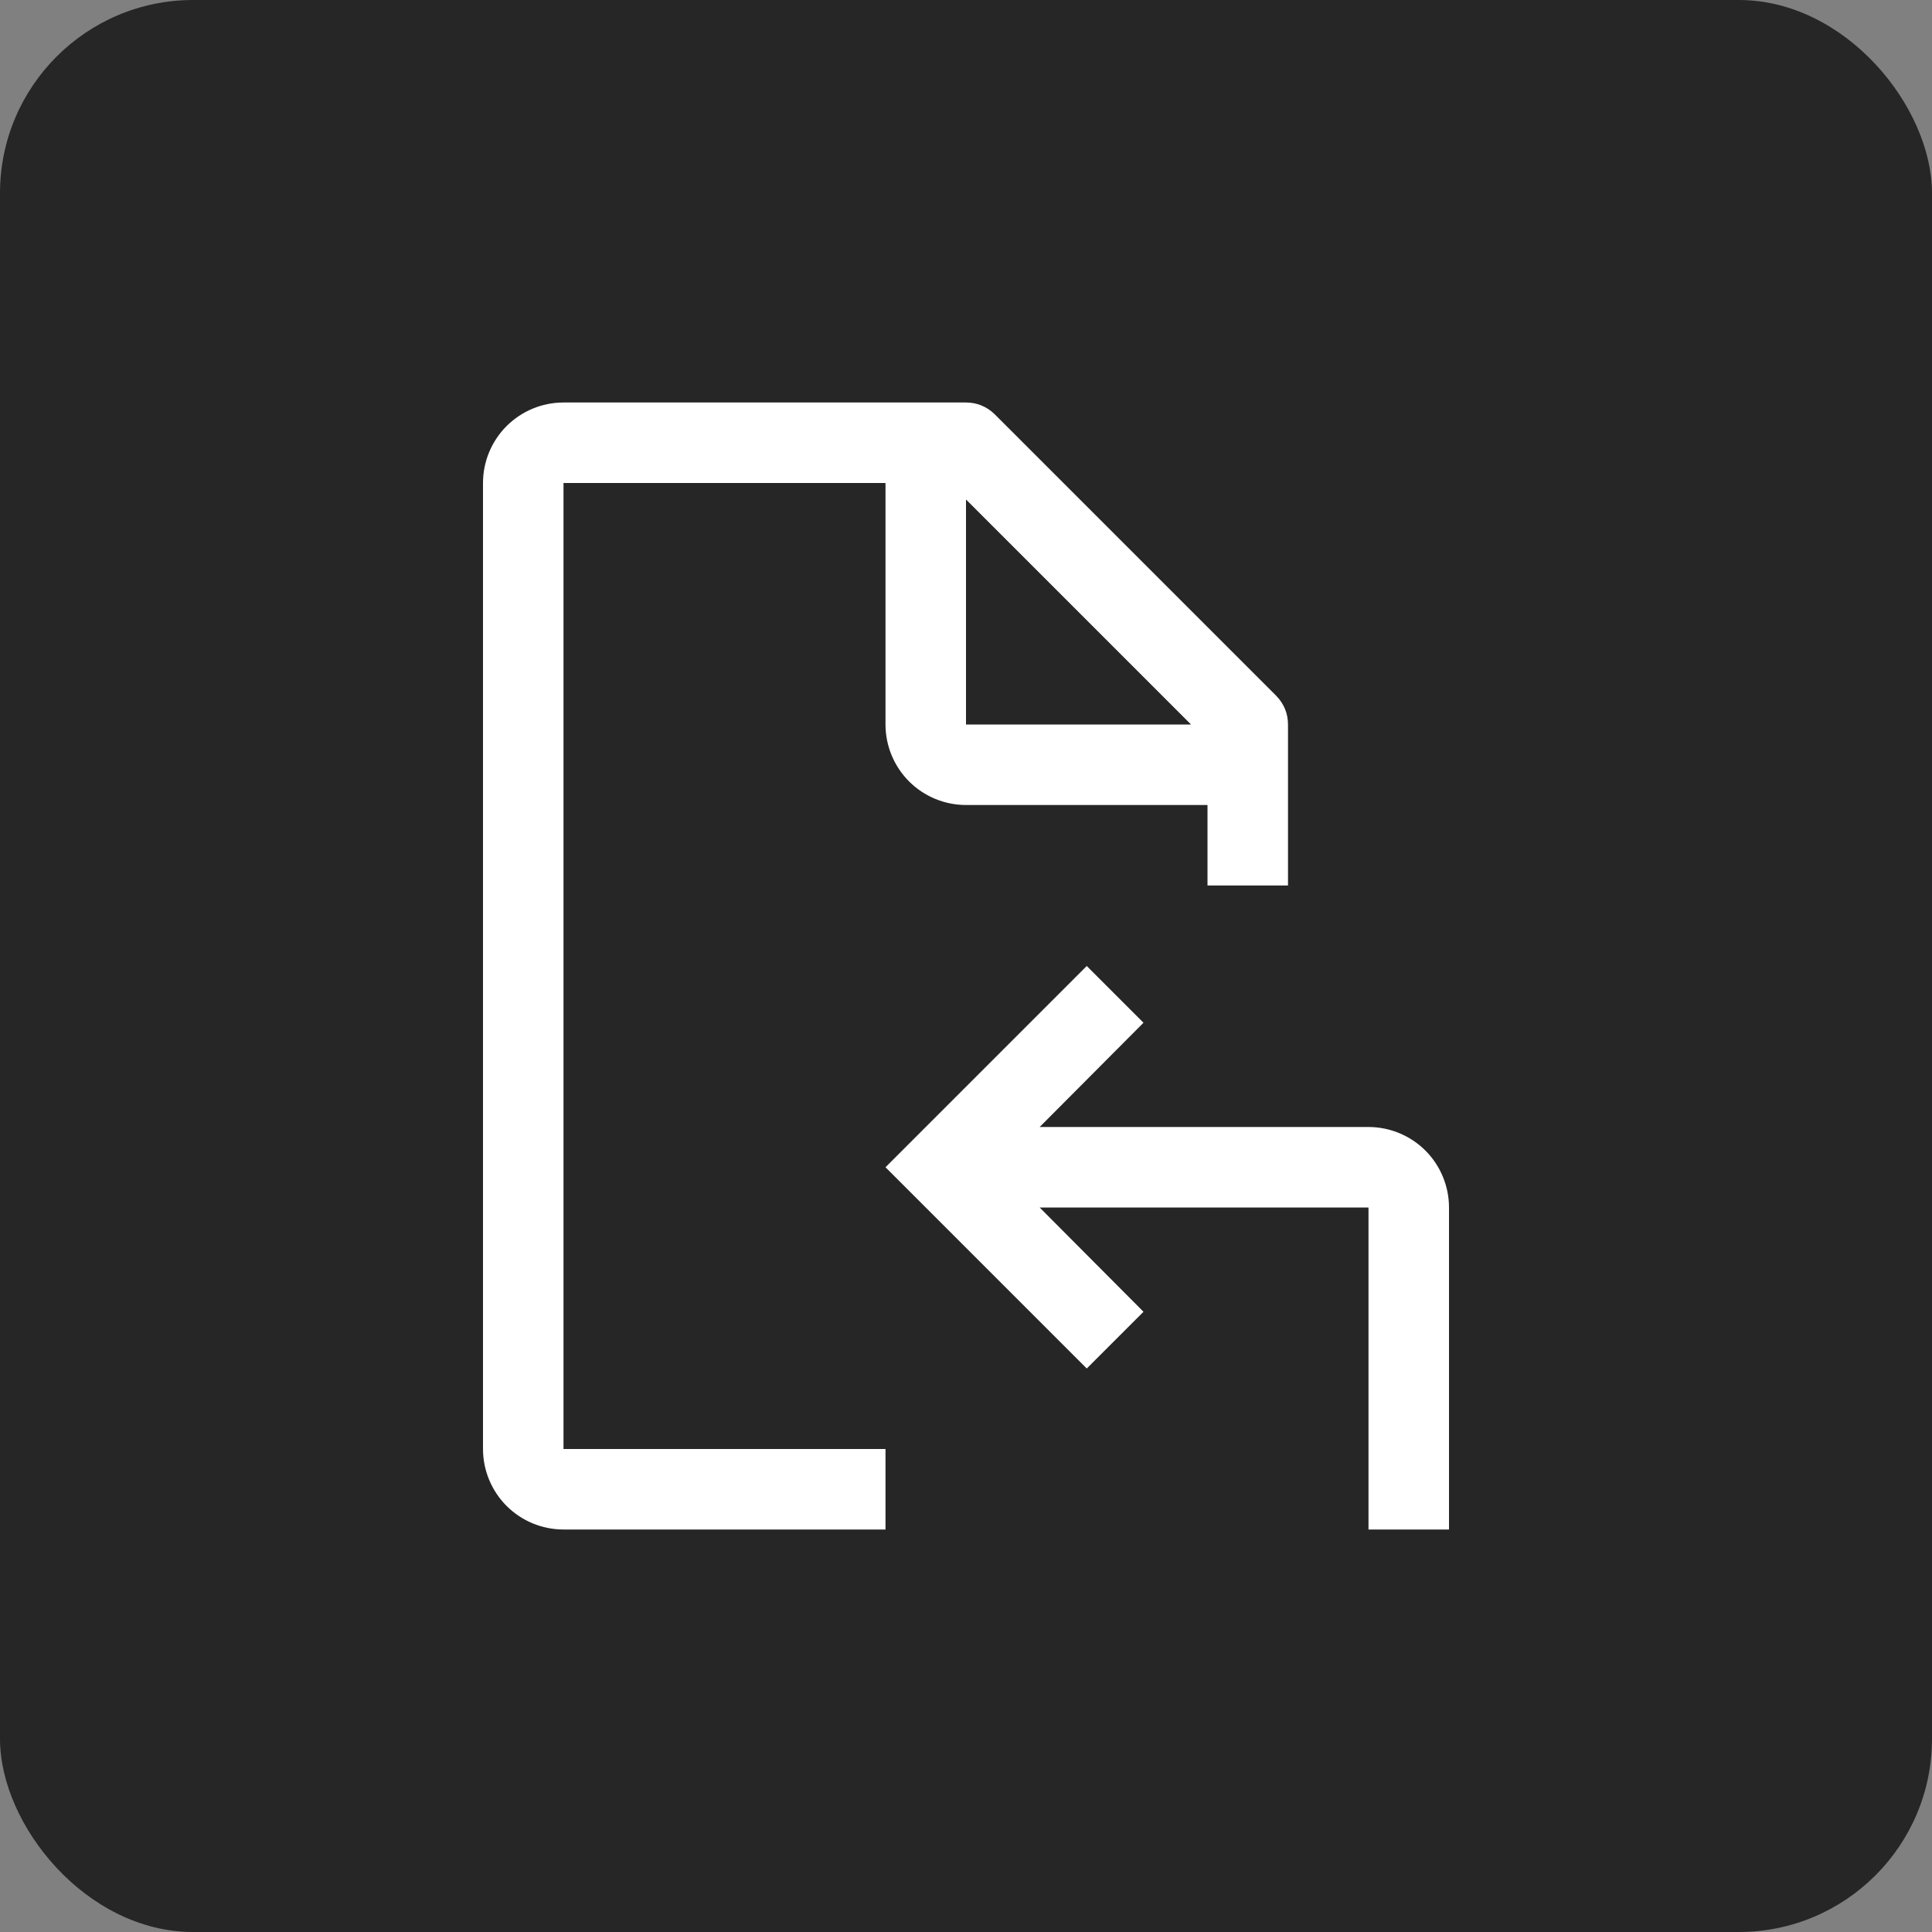 <svg width="30" height="30" viewBox="0 0 30 30" fill="none" xmlns="http://www.w3.org/2000/svg">
<rect x="0" y="0" width="30" height="30" fill="#808080" stroke="none"/>
<rect width="30" height="30" rx="3" fill="#101010" fill-opacity="0.8"/>
<path d="M21.25 17.5H16.144L17.756 15.881L16.875 15L13.75 18.125L16.875 21.25L17.756 20.369L16.144 18.75H21.25V23.75H22.5V18.75C22.5 18.419 22.368 18.101 22.134 17.866C21.899 17.632 21.581 17.5 21.25 17.5Z" fill="white"/>
<path d="M19.819 10.806L15.444 6.431C15.385 6.373 15.316 6.328 15.24 6.296C15.164 6.265 15.082 6.25 15 6.25H8.75C8.418 6.25 8.101 6.382 7.866 6.616C7.632 6.851 7.5 7.168 7.5 7.5V22.5C7.5 22.831 7.632 23.149 7.866 23.384C8.101 23.618 8.418 23.75 8.75 23.75H13.75V22.5H8.75V7.5H13.75V11.25C13.75 11.582 13.882 11.899 14.116 12.134C14.351 12.368 14.668 12.5 15 12.5H18.75V13.75H20V11.25C20 11.168 19.985 11.086 19.954 11.01C19.922 10.934 19.877 10.865 19.819 10.806ZM15 7.756L18.494 11.25H15V7.756Z" fill="white"/>
</svg>
